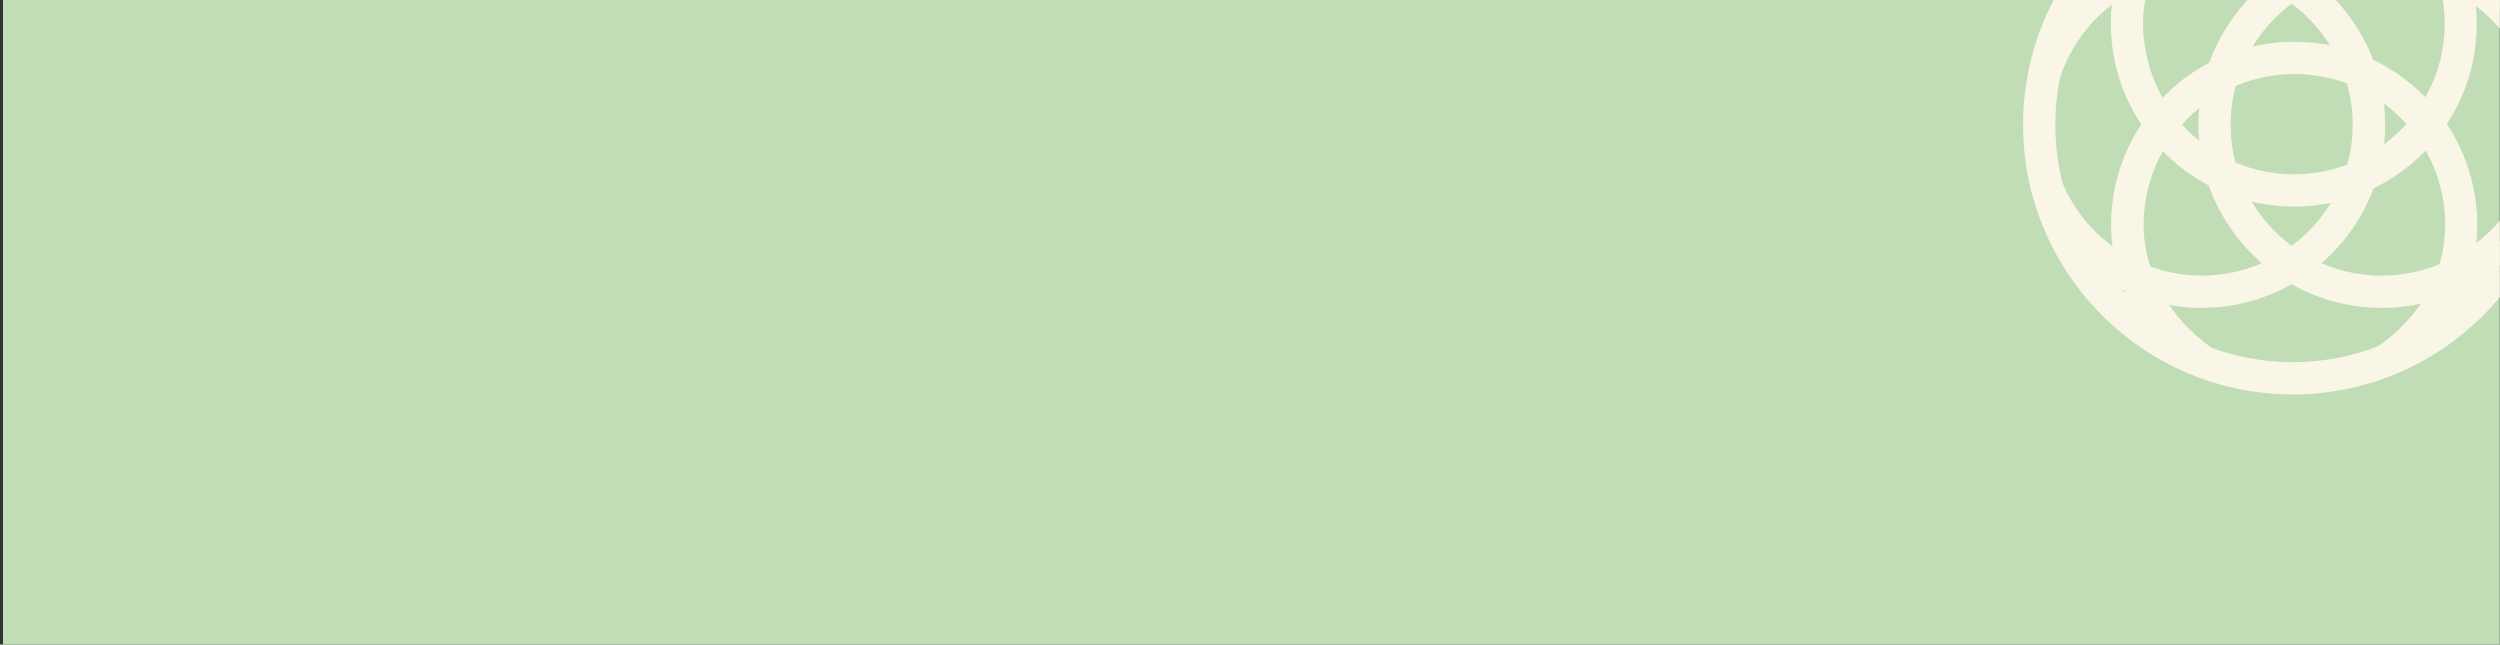 <?xml version="1.0" encoding="utf-8"?>
<!-- Generator: Adobe Illustrator 19.0.0, SVG Export Plug-In . SVG Version: 6.00 Build 0)  -->
<svg version="1.1" id="Capa_1" xmlns="http://www.w3.org/2000/svg" xmlns:xlink="http://www.w3.org/1999/xlink" x="0px" y="0px"
	 viewBox="0 0 999.6 257.7" style="enable-background:new 0 0 999.6 257.7;" xml:space="preserve">
<rect x="0" y="0" width="999.6" height="257.7" fill="#333333" stroke="none"/>
<style type="text/css">
	.st0{clip-path:url(#XMLID_356_);}
	.st1{fill:#C0DDB6;}
	.st2{fill:#F9F6E7;}
</style>
<g id="XMLID_302_">
	<defs>
		<rect id="XMLID_339_" x="-0.1" y="0" width="999.6" height="257.7"/>
	</defs>
	<clipPath id="XMLID_356_">
		<use xlink:href="#XMLID_339_"  style="overflow:visible;"/>
	</clipPath>
	<g id="XMLID_340_" class="st0">
		<rect id="XMLID_341_" x="1.2" y="0" class="st1" width="999.6" height="257.7"/>
		<g id="XMLID_813_">
			<g id="XMLID_814_">
				<path id="XMLID_824_" class="st2" d="M880.3,123.1c-30.1,0-57.6-18.9-68.3-47l12-4.6c8.9,23.2,31.5,38.7,56.4,38.7
					c33.3,0,60.3-27.1,60.3-60.3c0-33.3-27.1-60.3-60.3-60.3c-25.6,0-48.4,16.6-56.7,41.4l-12.1-4.1c10.1-30,37.8-50.1,68.9-50.1
					c40.3,0,73.2,32.8,73.2,73.2C953.5,90.3,920.7,123.1,880.3,123.1z"/>
				<path id="XMLID_823_" class="st2" d="M952.2,123.1c-40.3,0-73.2-32.8-73.2-73.2c0-40.3,32.8-73.2,73.2-73.2
					c29.6,0,57,18,68.4,44.8l-11.8,5c-9.3-22.1-32.1-36.9-56.6-36.9c-33.3,0-60.3,27.1-60.3,60.3c0,33.3,27.1,60.3,60.3,60.3
					c25.1,0,48-15.4,56.9-38.2l12,4.6C1010.3,104.4,982.6,123.1,952.2,123.1z"/>
				<path id="XMLID_822_" class="st2" d="M877.9,150.3c-21.2-14.3-33.8-36.9-33.8-60.4c0-40.3,32.8-73.2,73.2-73.2
					c40.3,0,73.2,32.8,73.2,73.2c0,23.8-12.2,45.6-33.5,59.8l-7.1-10.6c17.7-11.8,27.8-29.8,27.8-49.2c0-33.3-27.1-60.3-60.3-60.3
					s-60.3,27.1-60.3,60.3c0,19.3,10.5,37.9,28.2,49.8L877.9,150.3z"/>
				<path id="XMLID_821_" class="st2" d="M917.2,82.6c-40.3,0-73.2-32.8-73.2-73.2c0-23.8,12.4-45.6,33.9-60l7.1,10.7
					C867.2-27.9,856.9-10,856.9,9.4c0,33.3,27.1,60.3,60.3,60.3s60.3-27.1,60.3-60.3c0-19-9.1-36-25.6-47.9l7.5-10.4
					c19.6,14.2,30.9,35.4,30.9,58.3C990.4,49.8,957.6,82.6,917.2,82.6z"/>
				<path id="XMLID_818_" class="st2" d="M916.7,157.7c-59.4,0-107.8-48.3-107.8-107.8S857.3-57.9,916.7-57.9
					s107.8,48.3,107.8,107.8S976.1,157.7,916.7,157.7z M916.7-45c-52.3,0-94.9,42.6-94.9,94.9s42.6,94.9,94.9,94.9
					c52.3,0,94.9-42.6,94.9-94.9S969-45,916.7-45z"/>
			</g>
		</g>
	</g>
</g>
</svg>

